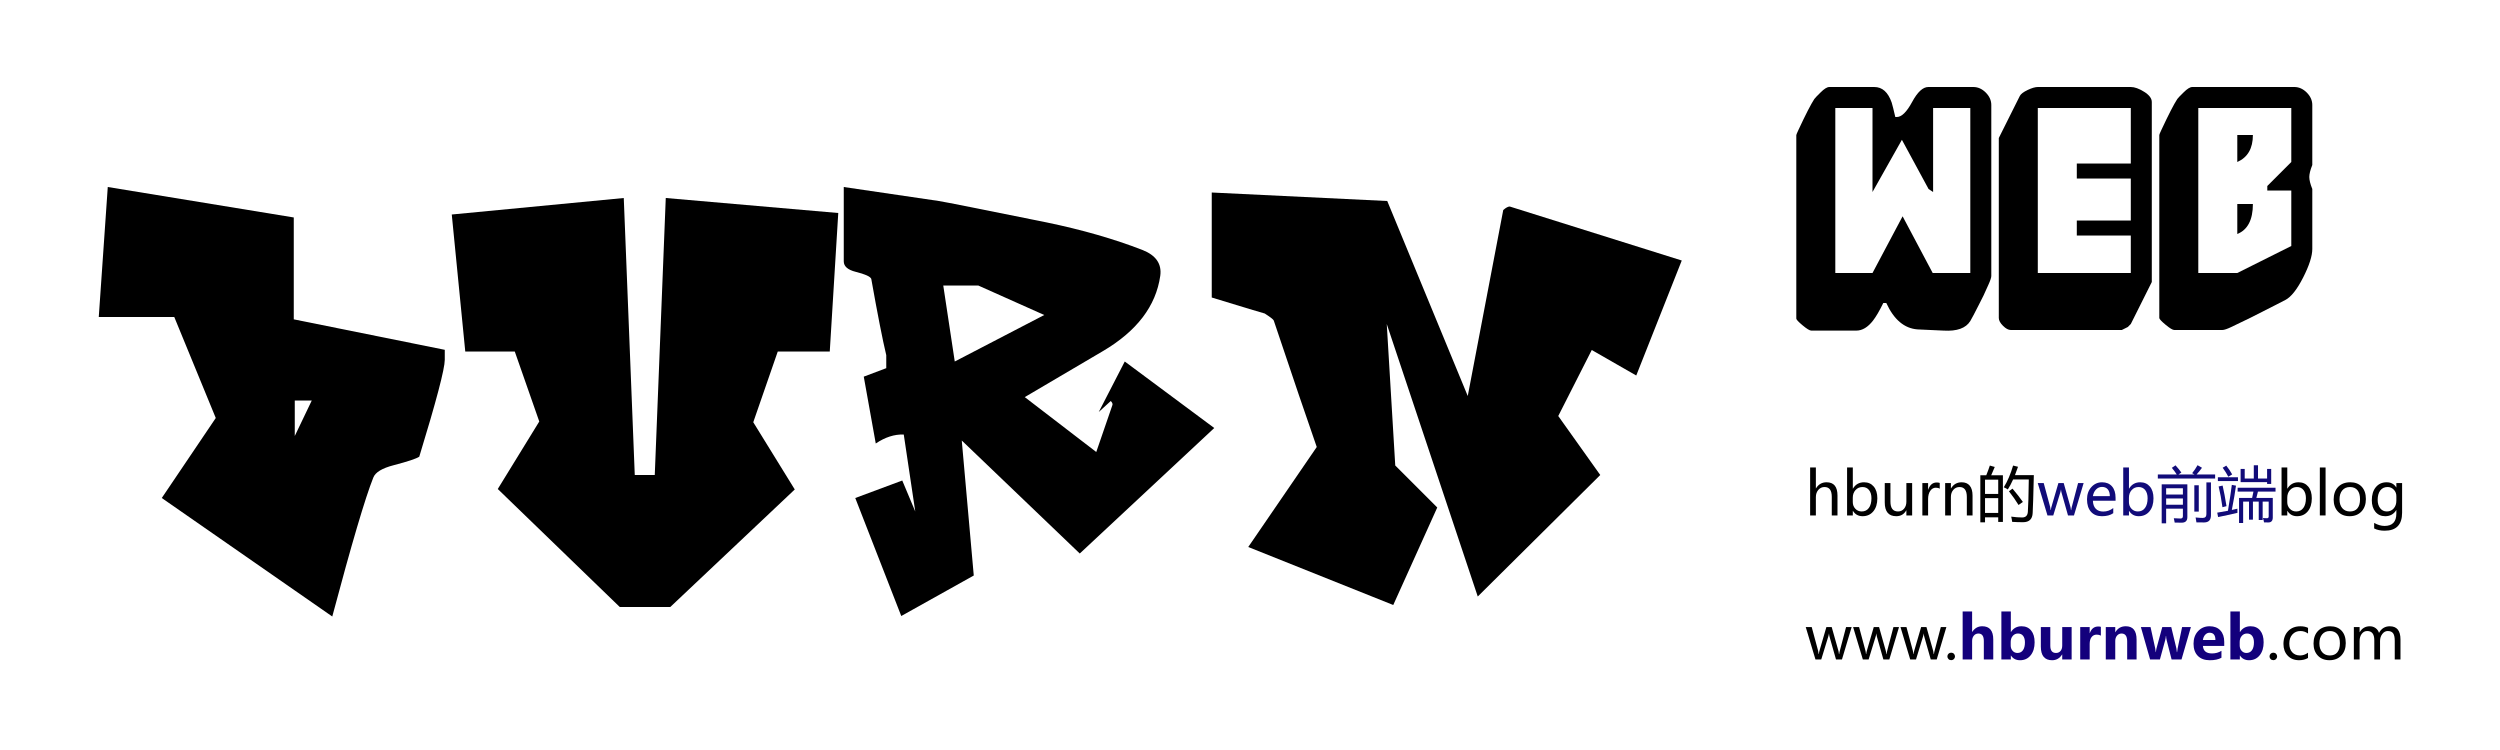 <?xml version="1.0" encoding="utf-8"?>
<!-- Generator: Adobe Illustrator 17.0.0, SVG Export Plug-In . SVG Version: 6.00 Build 0)  -->
<!DOCTYPE svg PUBLIC "-//W3C//DTD SVG 1.1//EN" "http://www.w3.org/Graphics/SVG/1.1/DTD/svg11.dtd">
<svg version="1.1" id="图层_1" xmlns="http://www.w3.org/2000/svg" xmlns:xlink="http://www.w3.org/1999/xlink" x="0px" y="0px"
	 width="500px" height="150px" viewBox="0 0 500 150" enable-background="new 0 0 500 150" xml:space="preserve">
<rect x="19.354" y="28.603" fill="none" width="328.716" height="121.397"/>
<g enable-background="new    ">
	<path d="M88.954,71.961c0,1.798-1.7,8.257-5.1,19.377c-0.6,0.4-2.3,0.966-5.1,1.698c-2.334,0.601-3.7,1.432-4.1,2.497
		c-1.6,3.995-4.334,13.252-8.2,27.768l-34.1-23.7l10.8-16l-8.3-20.2h-15.1l1.8-26l37.2,6.092v20.376l30.2,6.094V71.961z
		 M62.354,80.102h-3.4v7.1L62.354,80.102z"/>
	<path d="M167.653,42.602l-1.7,27.7h-10.4l-4.9,14.144l8.3,13.447l-24.9,23.508h-10.1l-24.4-23.6l8.3-13.5l-4.9-14h-9.9l-2.7-27.4
		l34.4-3.3l2.2,55.399h4l2.2-55.399L167.653,42.602z"/>
	<path d="M242.852,85.602l-26.9,25.1l-23.6-22.6l2.4,27l-14.5,8.1l-9.2-23.6l9.4-3.5l2.6,6.2l-2.3-15.4
		c-1.867-0.065-3.734,0.534-5.6,1.8l-2.4-13.373l4.5-1.697v-2.595c-0.734-3.06-1.734-8.15-3-15.271
		c-0.2-0.466-1.234-0.932-3.1-1.397c-1.6-0.398-2.4-1.097-2.4-2.097v-14.87l19,2.795c1.266,0.2,8.465,1.629,21.6,4.291
		c7.066,1.466,13.433,3.295,19.1,5.49c2.733,1.066,3.933,2.796,3.6,5.191c-0.867,6.056-4.7,11.079-11.5,15.07l-15.6,9.182
		l14.3,10.979l3.2-9.3c0.133-0.266,0.033-0.565-0.3-0.9l-2.4,2.2l5.2-10.099L242.852,85.602z M208.852,63.001l-13.2-5.899h-7
		l2.3,15.2L208.852,63.001z"/>
	<path d="M336.351,52.102l-9.101,23l-8.899-5.101l-6.7,13.2l8.4,11.8l-24.5,24.301l-18.2-54.5l1.7,28.299l8.399,8.399l-8.8,19.5
		l-29-11.6l13.7-20c-1.935-5.533-4.8-13.965-8.6-25.299c-0.067-0.2-0.668-0.666-1.801-1.4c-0.534-0.133-4.066-1.2-10.6-3.2v-21
		l35.1,1.7l16.101,39l7.1-37.199c0.533-0.466,0.966-0.7,1.3-0.7L336.351,52.102z"/>
</g>
<rect x="361" y="92.8" fill="none" width="124" height="45.2"/>
<g enable-background="new    ">
	<path d="M367.498,103.089h-1.143v-3.727c0-1.305-0.484-1.957-1.453-1.957c-0.496,0-0.908,0.19-1.236,0.571s-0.492,0.86-0.492,1.438
		v3.674h-1.148v-9.592h1.148v4.178h0.023c0.496-0.813,1.201-1.219,2.115-1.219c1.457,0,2.186,0.881,2.186,2.643V103.089z"/>
</g>
<g enable-background="new    ">
	<path d="M370.563,102.175v0.914h-1.148v-9.592h1.148v4.23h0.023c0.508-0.848,1.25-1.271,2.227-1.271
		c0.813,0,1.458,0.286,1.937,0.858s0.718,1.354,0.718,2.347c0,1.094-0.269,1.964-0.806,2.61s-1.253,0.97-2.147,0.97
		c-0.844,0-1.486-0.355-1.928-1.066H370.563z M370.557,100.423c0,0.523,0.17,0.966,0.51,1.327s0.766,0.542,1.277,0.542
		c0.609,0,1.086-0.234,1.43-0.703s0.516-1.117,0.516-1.945c0-0.684-0.16-1.228-0.48-1.632s-0.758-0.606-1.313-0.606
		c-0.563,0-1.026,0.201-1.392,0.604s-0.548,0.914-0.548,1.535V100.423z"/>
</g>
<g enable-background="new    ">
	<path d="M382.428,103.089h-1.154v-1.02h-0.023c-0.434,0.781-1.1,1.172-1.998,1.172c-1.535,0-2.303-0.918-2.303-2.754v-3.879h1.137
		v3.709c0,1.316,0.504,1.975,1.512,1.975c0.5,0,0.904-0.185,1.213-0.554s0.463-0.835,0.463-1.397v-3.732h1.154V103.089z"/>
</g>
<g enable-background="new    ">
	<path d="M387.947,97.745c-0.191-0.137-0.455-0.205-0.791-0.205c-0.445,0-0.813,0.208-1.102,0.624s-0.434,0.964-0.434,1.644v3.281
		h-1.148v-6.48h1.148v1.318h0.023c0.328-0.953,0.895-1.43,1.699-1.43c0.262,0,0.463,0.029,0.604,0.088V97.745z"/>
</g>
<g enable-background="new    ">
	<path d="M394.51,103.089h-1.143v-3.686c0-1.332-0.486-1.998-1.459-1.998c-0.504,0-0.918,0.188-1.242,0.563s-0.486,0.85-0.486,1.424
		v3.697h-1.148v-6.48h1.148v1.072h0.023c0.488-0.816,1.197-1.225,2.127-1.225c0.711,0,1.252,0.228,1.623,0.683
		s0.557,1.118,0.557,1.989V103.089z"/>
</g>
<g enable-background="new    ">
	<path d="M396.068,95.056h1.184c0.289-0.711,0.527-1.359,0.715-1.945l0.984,0.281c-0.246,0.598-0.484,1.152-0.715,1.664h2.344v9.328
		h-0.938v-0.914h-2.637v0.996h-0.938V95.056z M399.643,95.935h-2.637v2.848h2.637V95.935z M397.006,102.591h2.637v-2.965h-2.637
		V102.591z M400.756,97.458c0.734-1.164,1.355-2.613,1.863-4.348l0.984,0.246c-0.199,0.59-0.402,1.145-0.609,1.664h3.773
		c-0.094,4.016-0.172,6.543-0.234,7.582c-0.055,1.227-0.699,1.84-1.934,1.84c-0.711,0-1.434-0.023-2.168-0.07
		c-0.047-0.391-0.109-0.738-0.188-1.043h0.035c0.781,0.109,1.496,0.164,2.145,0.164c0.711,0,1.094-0.375,1.148-1.125
		c0.086-1.164,0.148-3.32,0.188-6.469h-3.141c-0.34,0.754-0.691,1.418-1.055,1.992C401.354,97.743,401.084,97.599,400.756,97.458z
		 M401.787,98.255l0.715-0.527c0.867,1.023,1.559,1.91,2.074,2.66l-0.867,0.609C403.154,100.091,402.514,99.177,401.787,98.255z"/>
</g>
<g enable-background="new    ">
	<path fill="#110B79" d="M416.729,96.608l-1.934,6.48H413.6l-1.289-4.547c-0.055-0.195-0.09-0.402-0.105-0.621h-0.023
		c-0.012,0.164-0.057,0.367-0.135,0.609l-1.395,4.559h-1.16l-1.945-6.48h1.195l1.295,4.805c0.039,0.145,0.068,0.342,0.088,0.592
		h0.047c0.016-0.215,0.053-0.418,0.111-0.609l1.395-4.787h1.061l1.359,4.811c0.039,0.141,0.07,0.34,0.094,0.598h0.053
		c0.008-0.172,0.043-0.371,0.105-0.598l1.266-4.811H416.729z"/>
</g>
<g enable-background="new    ">
	<path fill="#110B79" d="M423.115,100.142h-4.535c0.02,0.691,0.209,1.226,0.568,1.603s0.861,0.565,1.506,0.565
		c0.727,0,1.393-0.232,1.998-0.697v1.025c-0.57,0.402-1.326,0.604-2.268,0.604c-0.938,0-1.669-0.297-2.194-0.891
		s-0.788-1.418-0.788-2.473c0-0.992,0.288-1.811,0.864-2.455s1.292-0.967,2.147-0.967c0.848,0,1.51,0.272,1.986,0.817
		s0.715,1.308,0.715,2.288V100.142z M421.967,99.222c-0.004-0.586-0.143-1.039-0.416-1.359s-0.658-0.48-1.154-0.48
		c-0.457,0-0.853,0.17-1.187,0.51s-0.544,0.783-0.63,1.33H421.967z"/>
</g>
<g enable-background="new    ">
	<path fill="#110B79" d="M425.793,102.175v0.914h-1.148v-9.592h1.148v4.23h0.023c0.508-0.848,1.25-1.271,2.227-1.271
		c0.813,0,1.458,0.286,1.937,0.858s0.718,1.354,0.718,2.347c0,1.094-0.269,1.964-0.806,2.61s-1.253,0.97-2.147,0.97
		c-0.844,0-1.486-0.355-1.928-1.066H425.793z M425.787,100.423c0,0.523,0.17,0.966,0.51,1.327s0.766,0.542,1.277,0.542
		c0.609,0,1.086-0.234,1.43-0.703s0.516-1.117,0.516-1.945c0-0.684-0.16-1.228-0.48-1.632s-0.758-0.606-1.313-0.606
		c-0.563,0-1.026,0.201-1.392,0.604s-0.548,0.914-0.548,1.535V100.423z"/>
</g>
<g enable-background="new    ">
	<path fill="#110B79" d="M431.564,94.892h3.785c-0.258-0.406-0.586-0.848-0.984-1.324l0.738-0.504
		c0.484,0.539,0.875,1.02,1.172,1.441l-0.58,0.387h3.205l-0.469-0.258c0.414-0.508,0.773-1.039,1.078-1.594l0.891,0.516
		c-0.359,0.492-0.721,0.938-1.084,1.336h3.709v0.82h-11.461V94.892z M433.229,104.665h-0.891V96.86h5.133v6.551
		c0,0.766-0.395,1.141-1.184,1.125c-0.328,0-0.777-0.008-1.348-0.023c-0.047-0.305-0.105-0.594-0.176-0.867
		c0.477,0.039,0.918,0.059,1.324,0.059c0.328,0.008,0.492-0.152,0.492-0.48v-1.488h-3.352V104.665z M436.58,97.657h-3.352v1.254
		h3.352V97.657z M433.229,100.95h3.352v-1.254h-3.352V100.95z M438.865,97.048h0.891v5.273h-0.891V97.048z M441.279,96.485h0.914
		v6.551c0,0.961-0.453,1.445-1.359,1.453c-0.414,0.008-0.93,0.004-1.547-0.012c-0.039-0.32-0.094-0.648-0.164-0.984
		c0.578,0.063,1.047,0.094,1.406,0.094c0.5,0,0.75-0.254,0.75-0.762V96.485z"/>
</g>
<g enable-background="new    ">
	<path fill="#110B79" d="M447.197,97.13c-0.148,1.152-0.426,2.773-0.832,4.863c0.402-0.086,0.773-0.172,1.113-0.258
		c-0.008,0.305-0.004,0.582,0.012,0.832c-0.883,0.219-2.172,0.5-3.867,0.844l-0.176-0.879c0.785-0.129,1.5-0.256,2.145-0.381
		c0.383-2.348,0.641-4.072,0.773-5.174L447.197,97.13z M443.576,95.454h4.02v0.762h-4.02V95.454z M443.729,97.294l0.797-0.176
		c0.258,1.117,0.516,2.488,0.773,4.113l-0.809,0.211C444.279,99.88,444.025,98.497,443.729,97.294z M444.537,93.544l0.715-0.422
		c0.461,0.57,0.855,1.156,1.184,1.758l-0.773,0.469C445.381,94.802,445.006,94.2,444.537,93.544z M447.525,97.552h7.582v0.762
		h-3.516l-0.322,1.277h3.287v3.891c0,0.672-0.297,1.008-0.891,1.008c-0.203,0-0.488-0.004-0.855-0.012
		c-0.055-0.32-0.133-0.609-0.234-0.867c0.266,0.023,0.535,0.035,0.809,0.035c0.234,0,0.352-0.121,0.352-0.363v-2.965h-1.207v3.68
		h-0.785v-3.68h-1.16v3.609h-0.785v-3.609h-1.172v4.277h-0.82v-5.004h2.613l0.27-1.277h-3.164V97.552z M453.42,96.79v-0.363h-5.297
		V93.79h0.82v1.91h1.816v-2.648h0.844V95.7h1.816v-1.91h0.82v3H453.42z"/>
</g>
<g enable-background="new    ">
	<path d="M457.457,102.175v0.914h-1.148v-9.592h1.148v4.23h0.023c0.508-0.848,1.25-1.271,2.227-1.271
		c0.813,0,1.458,0.286,1.937,0.858s0.718,1.354,0.718,2.347c0,1.094-0.269,1.964-0.806,2.61s-1.253,0.97-2.147,0.97
		c-0.844,0-1.486-0.355-1.928-1.066H457.457z M457.451,100.423c0,0.523,0.17,0.966,0.51,1.327s0.766,0.542,1.277,0.542
		c0.609,0,1.086-0.234,1.43-0.703s0.516-1.117,0.516-1.945c0-0.684-0.16-1.228-0.48-1.632s-0.758-0.606-1.313-0.606
		c-0.563,0-1.026,0.201-1.392,0.604s-0.548,0.914-0.548,1.535V100.423z"/>
</g>
<g enable-background="new    ">
	<path d="M463.967,103.089v-9.592h1.148v9.592H463.967z"/>
</g>
<g enable-background="new    ">
	<path d="M466.732,99.919c0-1.07,0.299-1.915,0.896-2.534s1.408-0.929,2.432-0.929c0.973,0,1.735,0.298,2.288,0.894
		s0.829,1.419,0.829,2.47c0,1.023-0.295,1.85-0.885,2.479s-1.381,0.943-2.373,0.943c-0.969,0-1.742-0.305-2.32-0.914
		S466.732,100.915,466.732,99.919z M467.904,99.884c0,0.746,0.188,1.334,0.565,1.764s0.884,0.645,1.521,0.645
		c0.656,0,1.156-0.21,1.5-0.63s0.516-1.022,0.516-1.808c0-0.789-0.172-1.395-0.516-1.816s-0.844-0.633-1.5-0.633
		c-0.645,0-1.153,0.221-1.526,0.662S467.904,99.114,467.904,99.884z"/>
</g>
<g enable-background="new    ">
	<path d="M480.42,102.544c0,2.398-1.164,3.598-3.492,3.598c-0.805,0-1.504-0.15-2.098-0.451v-1.107
		c0.723,0.402,1.416,0.604,2.08,0.604c1.574,0,2.361-0.828,2.361-2.484v-0.686h-0.023c-0.492,0.816-1.227,1.225-2.203,1.225
		c-0.813,0-1.463-0.291-1.951-0.873s-0.732-1.354-0.732-2.314c0-1.105,0.27-1.981,0.809-2.628s1.258-0.97,2.156-0.97
		c0.863,0,1.504,0.344,1.922,1.031h0.023v-0.879h1.148V102.544z M479.271,99.233c0.004-0.5-0.164-0.93-0.504-1.289
		s-0.758-0.539-1.254-0.539c-0.625,0-1.111,0.229-1.459,0.688s-0.521,1.089-0.521,1.89c0,0.688,0.168,1.244,0.504,1.67
		s0.781,0.639,1.336,0.639c0.559,0,1.016-0.203,1.371-0.609s0.531-0.922,0.527-1.547V99.233z"/>
</g>
<g enable-background="new    ">
	<path d="M370.328,125.408l-1.934,6.48h-1.195l-1.289-4.547c-0.055-0.195-0.09-0.402-0.105-0.621h-0.023
		c-0.012,0.164-0.057,0.367-0.135,0.609l-1.395,4.559h-1.16l-1.945-6.48h1.195l1.295,4.805c0.039,0.145,0.068,0.342,0.088,0.592
		h0.047c0.016-0.215,0.053-0.418,0.111-0.609l1.395-4.787h1.061l1.359,4.811c0.039,0.141,0.07,0.34,0.094,0.598h0.053
		c0.008-0.172,0.043-0.371,0.105-0.598l1.266-4.811H370.328z"/>
</g>
<g enable-background="new    ">
	<path d="M379.803,125.408l-1.934,6.48h-1.195l-1.289-4.547c-0.055-0.195-0.09-0.402-0.105-0.621h-0.023
		c-0.012,0.164-0.057,0.367-0.135,0.609l-1.395,4.559h-1.16l-1.945-6.48h1.195l1.295,4.805c0.039,0.145,0.068,0.342,0.088,0.592
		h0.047c0.016-0.215,0.053-0.418,0.111-0.609l1.395-4.787h1.061l1.359,4.811c0.039,0.141,0.07,0.34,0.094,0.598h0.053
		c0.008-0.172,0.043-0.371,0.105-0.598l1.266-4.811H379.803z"/>
</g>
<g enable-background="new    ">
	<path d="M389.277,125.408l-1.934,6.48h-1.195l-1.289-4.547c-0.055-0.195-0.09-0.402-0.105-0.621h-0.023
		c-0.012,0.164-0.057,0.367-0.135,0.609l-1.395,4.559h-1.16l-1.945-6.48h1.195l1.295,4.805c0.039,0.145,0.068,0.342,0.088,0.592
		h0.047c0.016-0.215,0.053-0.418,0.111-0.609l1.395-4.787h1.061l1.359,4.811c0.039,0.141,0.07,0.34,0.094,0.598h0.053
		c0.008-0.172,0.043-0.371,0.105-0.598l1.266-4.811H389.277z"/>
</g>
<g enable-background="new    ">
	<path d="M389.477,131.285c0-0.211,0.072-0.389,0.217-0.533s0.324-0.217,0.539-0.217c0.219,0,0.4,0.073,0.545,0.22
		s0.217,0.323,0.217,0.53c0,0.203-0.072,0.378-0.217,0.524s-0.328,0.22-0.551,0.22c-0.215,0-0.394-0.073-0.536-0.22
		S389.477,131.488,389.477,131.285z"/>
</g>
<g enable-background="new    ">
	<path fill="#13007C" d="M398.652,131.889h-1.887v-3.691c0-0.996-0.363-1.494-1.09-1.494c-0.363,0-0.663,0.139-0.899,0.416
		s-0.354,0.637-0.354,1.078v3.691h-1.893v-9.592h1.893v4.084h0.023c0.496-0.754,1.164-1.131,2.004-1.131
		c1.469,0,2.203,0.887,2.203,2.66V131.889z"/>
</g>
<g enable-background="new    ">
	<path fill="#13007C" d="M402.168,131.109v0.779h-1.893v-9.592h1.893v4.102h0.023c0.496-0.766,1.203-1.148,2.121-1.148
		c0.816,0,1.456,0.285,1.919,0.855s0.694,1.357,0.694,2.361c0,1.074-0.266,1.939-0.797,2.596s-1.236,0.984-2.115,0.984
		c-0.805,0-1.412-0.313-1.822-0.938H402.168z M402.139,129.088c0,0.426,0.127,0.783,0.381,1.072s0.576,0.434,0.967,0.434
		c0.473,0,0.841-0.184,1.104-0.551s0.396-0.887,0.396-1.559c0-0.559-0.12-0.995-0.36-1.31s-0.583-0.472-1.028-0.472
		c-0.422,0-0.771,0.158-1.046,0.475s-0.413,0.723-0.413,1.219V129.088z"/>
</g>
<g enable-background="new    ">
	<path fill="#13007C" d="M414.326,131.889h-1.881v-0.99h-0.029c-0.484,0.766-1.146,1.148-1.986,1.148
		c-1.508,0-2.262-0.91-2.262-2.73v-3.908h1.893v3.732c0,0.969,0.379,1.453,1.137,1.453c0.379,0,0.682-0.133,0.908-0.398
		s0.34-0.625,0.34-1.078v-3.709h1.881V131.889z"/>
</g>
<g enable-background="new    ">
	<path fill="#13007C" d="M420.174,127.125c-0.23-0.133-0.51-0.199-0.838-0.199c-0.43,0-0.771,0.164-1.022,0.492
		s-0.378,0.779-0.378,1.354v3.117h-1.893v-6.48h1.893v1.219h0.023c0.313-0.887,0.881-1.33,1.705-1.33
		c0.223,0,0.393,0.025,0.51,0.076V127.125z"/>
</g>
<g enable-background="new    ">
	<path fill="#13007C" d="M427.316,131.889h-1.881v-3.615c0-1.047-0.377-1.57-1.131-1.57c-0.359,0-0.658,0.14-0.896,0.419
		s-0.357,0.636-0.357,1.069v3.697h-1.893v-6.48h1.893v1.031h0.023c0.473-0.793,1.168-1.189,2.086-1.189
		c1.438,0,2.156,0.891,2.156,2.672V131.889z"/>
</g>
<g enable-background="new    ">
	<path fill="#13007C" d="M438.18,125.408l-1.875,6.48h-1.986l-0.996-3.891c-0.066-0.262-0.102-0.529-0.105-0.803h-0.041
		c-0.027,0.309-0.068,0.568-0.123,0.779l-1.072,3.914h-1.963l-1.846-6.48h1.934l0.943,4.301c0.039,0.172,0.07,0.408,0.094,0.709
		h0.041c0.02-0.289,0.057-0.533,0.111-0.732l1.16-4.277h1.793l1.037,4.307c0.027,0.117,0.057,0.355,0.088,0.715h0.047
		c0.012-0.207,0.045-0.445,0.1-0.715l0.902-4.307H438.18z"/>
</g>
<g enable-background="new    ">
	<path fill="#13007C" d="M444.848,129.182h-4.266c0.066,1.004,0.672,1.506,1.816,1.506c0.715,0,1.346-0.176,1.893-0.527v1.389
		c-0.59,0.332-1.363,0.498-2.32,0.498c-1.031,0-1.833-0.291-2.405-0.873s-0.858-1.393-0.858-2.432c0-1.035,0.305-1.876,0.914-2.522
		s1.375-0.97,2.297-0.97c0.918,0,1.636,0.278,2.153,0.835s0.776,1.321,0.776,2.294V129.182z M443.084,127.998
		c0-0.969-0.393-1.453-1.178-1.453c-0.324,0-0.611,0.133-0.861,0.398s-0.406,0.617-0.469,1.055H443.084z"/>
</g>
<g enable-background="new    ">
	<path fill="#13007C" d="M447.971,131.109v0.779h-1.893v-9.592h1.893v4.102h0.023c0.496-0.766,1.203-1.148,2.121-1.148
		c0.816,0,1.456,0.285,1.919,0.855s0.694,1.357,0.694,2.361c0,1.074-0.266,1.939-0.797,2.596s-1.236,0.984-2.115,0.984
		c-0.805,0-1.412-0.313-1.822-0.938H447.971z M447.941,129.088c0,0.426,0.127,0.783,0.381,1.072s0.576,0.434,0.967,0.434
		c0.473,0,0.841-0.184,1.104-0.551s0.396-0.887,0.396-1.559c0-0.559-0.12-0.995-0.36-1.31s-0.583-0.472-1.028-0.472
		c-0.422,0-0.771,0.158-1.046,0.475s-0.413,0.723-0.413,1.219V129.088z"/>
</g>
<g enable-background="new    ">
	<path d="M453.906,131.285c0-0.211,0.072-0.389,0.217-0.533s0.324-0.217,0.539-0.217c0.219,0,0.4,0.073,0.545,0.22
		s0.217,0.323,0.217,0.53c0,0.203-0.072,0.378-0.217,0.524s-0.328,0.22-0.551,0.22c-0.215,0-0.394-0.073-0.536-0.22
		S453.906,131.488,453.906,131.285z"/>
</g>
<g enable-background="new    ">
	<path d="M461.6,131.596c-0.496,0.297-1.094,0.445-1.793,0.445c-0.938,0-1.691-0.301-2.262-0.902s-0.855-1.381-0.855-2.338
		c0-1.063,0.308-1.919,0.923-2.569s1.438-0.976,2.47-0.976c0.594,0,1.102,0.105,1.523,0.316v1.137
		c-0.457-0.336-0.965-0.504-1.523-0.504c-0.656,0-1.19,0.228-1.603,0.683s-0.618,1.062-0.618,1.819c0,0.746,0.194,1.33,0.583,1.752
		s0.913,0.633,1.573,0.633c0.559,0,1.086-0.184,1.582-0.551V131.596z"/>
</g>
<g enable-background="new    ">
	<path d="M462.707,128.719c0-1.07,0.299-1.915,0.896-2.534s1.408-0.929,2.432-0.929c0.973,0,1.735,0.298,2.288,0.894
		s0.829,1.419,0.829,2.47c0,1.023-0.295,1.85-0.885,2.479s-1.381,0.943-2.373,0.943c-0.969,0-1.742-0.305-2.32-0.914
		S462.707,129.715,462.707,128.719z M463.879,128.684c0,0.746,0.188,1.334,0.565,1.764s0.884,0.645,1.521,0.645
		c0.656,0,1.156-0.21,1.5-0.63s0.516-1.022,0.516-1.808c0-0.789-0.172-1.395-0.516-1.816s-0.844-0.633-1.5-0.633
		c-0.645,0-1.153,0.221-1.526,0.662S463.879,127.914,463.879,128.684z"/>
</g>
<g enable-background="new    ">
	<path d="M480.098,131.889h-1.148v-3.721c0-0.703-0.109-1.206-0.328-1.509s-0.578-0.454-1.078-0.454
		c-0.422,0-0.783,0.197-1.084,0.592s-0.451,0.861-0.451,1.4v3.691h-1.148v-3.838c0-1.23-0.475-1.846-1.424-1.846
		c-0.438,0-0.8,0.188-1.087,0.563s-0.431,0.854-0.431,1.436v3.686h-1.148v-6.48h1.148v1.025h0.023
		c0.461-0.785,1.135-1.178,2.021-1.178c0.434,0,0.816,0.119,1.148,0.357s0.563,0.561,0.691,0.967
		c0.48-0.883,1.199-1.324,2.156-1.324c1.426,0,2.139,0.879,2.139,2.637V131.889z"/>
</g>
<rect x="358.6" y="13.2" fill="none" width="108" height="58.8"/>
<g enable-background="new    ">
	<path d="M379.36,23.401c0.96,0,1.98-1,3.06-3c1.08-2,2.16-3,3.24-3h9c0.92,0,1.75,0.37,2.49,1.109c0.739,0.741,1.11,1.57,1.11,2.49
		v34.2c0,0.32-0.201,0.921-0.601,1.8c-0.64,1.48-1.26,2.78-1.859,3.9l-1.08,2.1c-0.36,0.681-0.581,1.08-0.66,1.2
		c-0.881,1.439-2.661,2.079-5.34,1.92c-2.521-0.12-4.261-0.2-5.221-0.24c-2.64-0.199-4.72-1.959-6.239-5.28h-0.601
		c-0.76,1.555-1.439,2.72-2.04,3.496c-1.04,1.351-2.16,2.024-3.359,2.024h-9c-0.321,0-0.9-0.351-1.74-1.053
		c-0.84-0.701-1.26-1.152-1.26-1.353V27.024c0-0.08,0.14-0.42,0.42-1.021c1.439-3.089,2.499-5.154,3.18-6.196l0.42-0.481
		c0.36-0.359,0.64-0.641,0.84-0.842c0.721-0.722,1.3-1.082,1.74-1.082h9c1.6,0,2.76,1.04,3.48,3.119
		c0.159,0.521,0.398,1.48,0.72,2.881H379.36z M367.061,54.6h7.439l6.02-11.34l6.018,11.34h7.523v-33h-7.44v16.801l-0.909-0.601
		l-5.332-9.84l-5.879,10.44V21.6h-7.439V54.6z"/>
	<path d="M403.959,19.201c0.2-0.399,0.721-0.8,1.561-1.2c0.84-0.399,1.52-0.6,2.04-0.6h18.6c0.76,0,1.65,0.32,2.67,0.96
		c1.021,0.64,1.53,1.319,1.53,2.04v36l-4.2,8.399l-0.6,0.601l-1.2,0.6h-22.2c-0.479,0-1-0.279-1.56-0.84
		c-0.561-0.56-0.84-1.08-0.84-1.561v-36L403.959,19.201z M407.56,54.6h18.6v-7.5h-10.8v-3h10.8v-8.399h-10.8v-3h10.8V21.6h-18.6
		V54.6z"/>
	<path d="M461.859,35.401c0,0.6,0.199,1.4,0.6,2.399v12c0,1.4-0.61,3.3-1.83,5.7c-1.221,2.4-2.41,3.9-3.57,4.5l-2.1,1.08
		c-3.641,1.881-6.54,3.32-8.7,4.32c-0.84,0.4-1.439,0.6-1.8,0.6h-9.6c-0.321,0-0.9-0.35-1.74-1.05
		c-0.84-0.699-1.26-1.149-1.26-1.351V27c0-0.08,0.14-0.42,0.42-1.02c1.439-3.08,2.499-5.14,3.18-6.181l0.42-0.479
		c0.36-0.36,0.64-0.64,0.84-0.84c0.721-0.721,1.3-1.08,1.74-1.08h20.4c0.919,0,1.749,0.37,2.489,1.109
		c0.74,0.741,1.11,1.57,1.11,2.49v12C462.059,34,461.859,34.8,461.859,35.401z M439.659,54.6h7.8l10.8-5.399V38.1h-4.8v-0.899
		l4.8-4.8V21.6h-18.6V54.6z M450.579,27c0,2.681-1.041,4.48-3.12,5.4V27H450.579z M450.579,40.8c0,3.16-1.041,5.16-3.12,6v-6
		H450.579z"/>
</g>
</svg>

